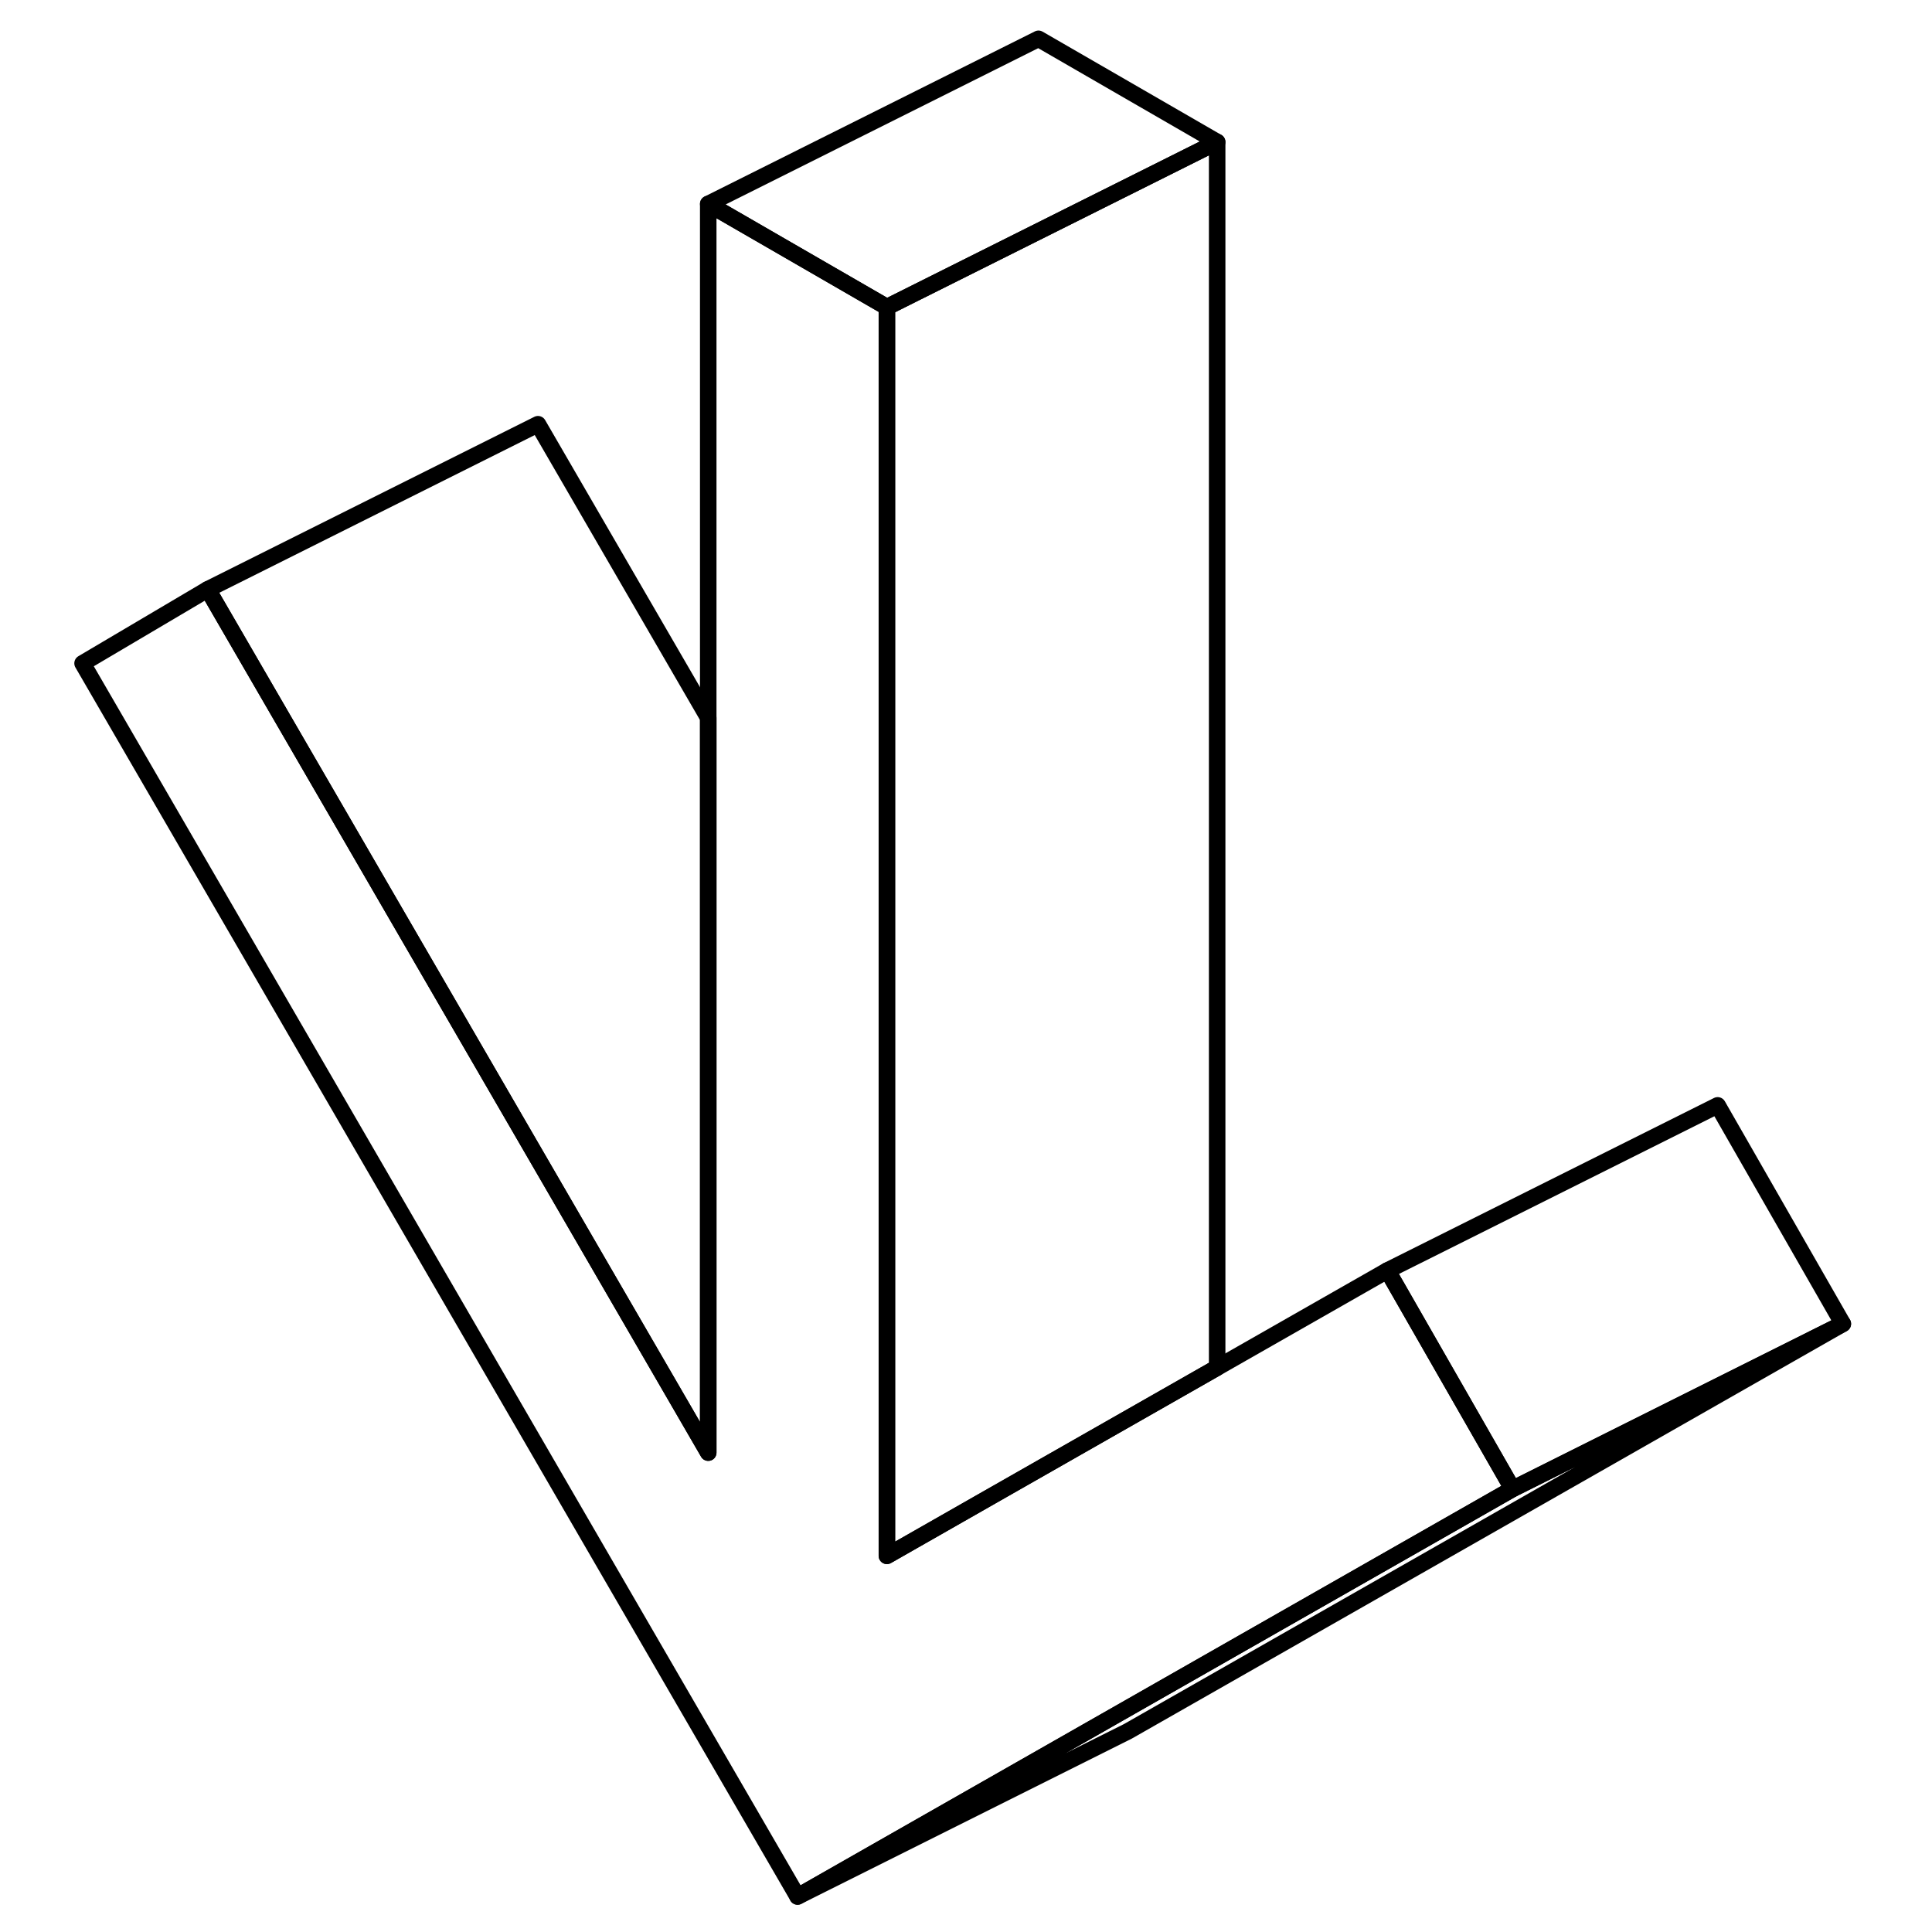 <svg width="24" height="24" viewBox="0 0 112 117" fill="none" xmlns="http://www.w3.org/2000/svg" stroke-width="1px" stroke-linecap="round" stroke-linejoin="round">
    <path d="M71.21 8.6V82.82L57.54 90.61L51.21 94.22V18.6L60.39 14.01L71.21 8.6Z" stroke="currentColor" stroke-linejoin="round"/>
    <path d="M40.39 43.47V87.97L10.08 35.69L30.08 25.69L40.39 43.47Z" stroke="currentColor" stroke-linejoin="round"/>
    <path d="M89.1 90.17L65.19 103.8L45.8 114.85L2.5 40.17L10.08 35.69L40.39 87.97V12.35L51.21 18.6V94.22L57.54 90.61L71.21 82.82L81.52 76.94L82.13 78L89.1 90.17Z" stroke="currentColor" stroke-linejoin="round"/>
    <path d="M109.1 80.17L89.1 90.17L82.13 78L81.52 76.94L101.52 66.94L109.1 80.17Z" stroke="currentColor" stroke-linejoin="round"/>
    <path d="M109.1 80.17L65.8 104.85L45.8 114.85L65.19 103.8L89.1 90.17L109.1 80.17Z" stroke="currentColor" stroke-linejoin="round"/>
    <path d="M71.21 8.6L60.39 14.01L51.21 18.6L40.39 12.35L60.39 2.35L71.21 8.6Z" stroke="currentColor" stroke-linejoin="round"/>
</svg>